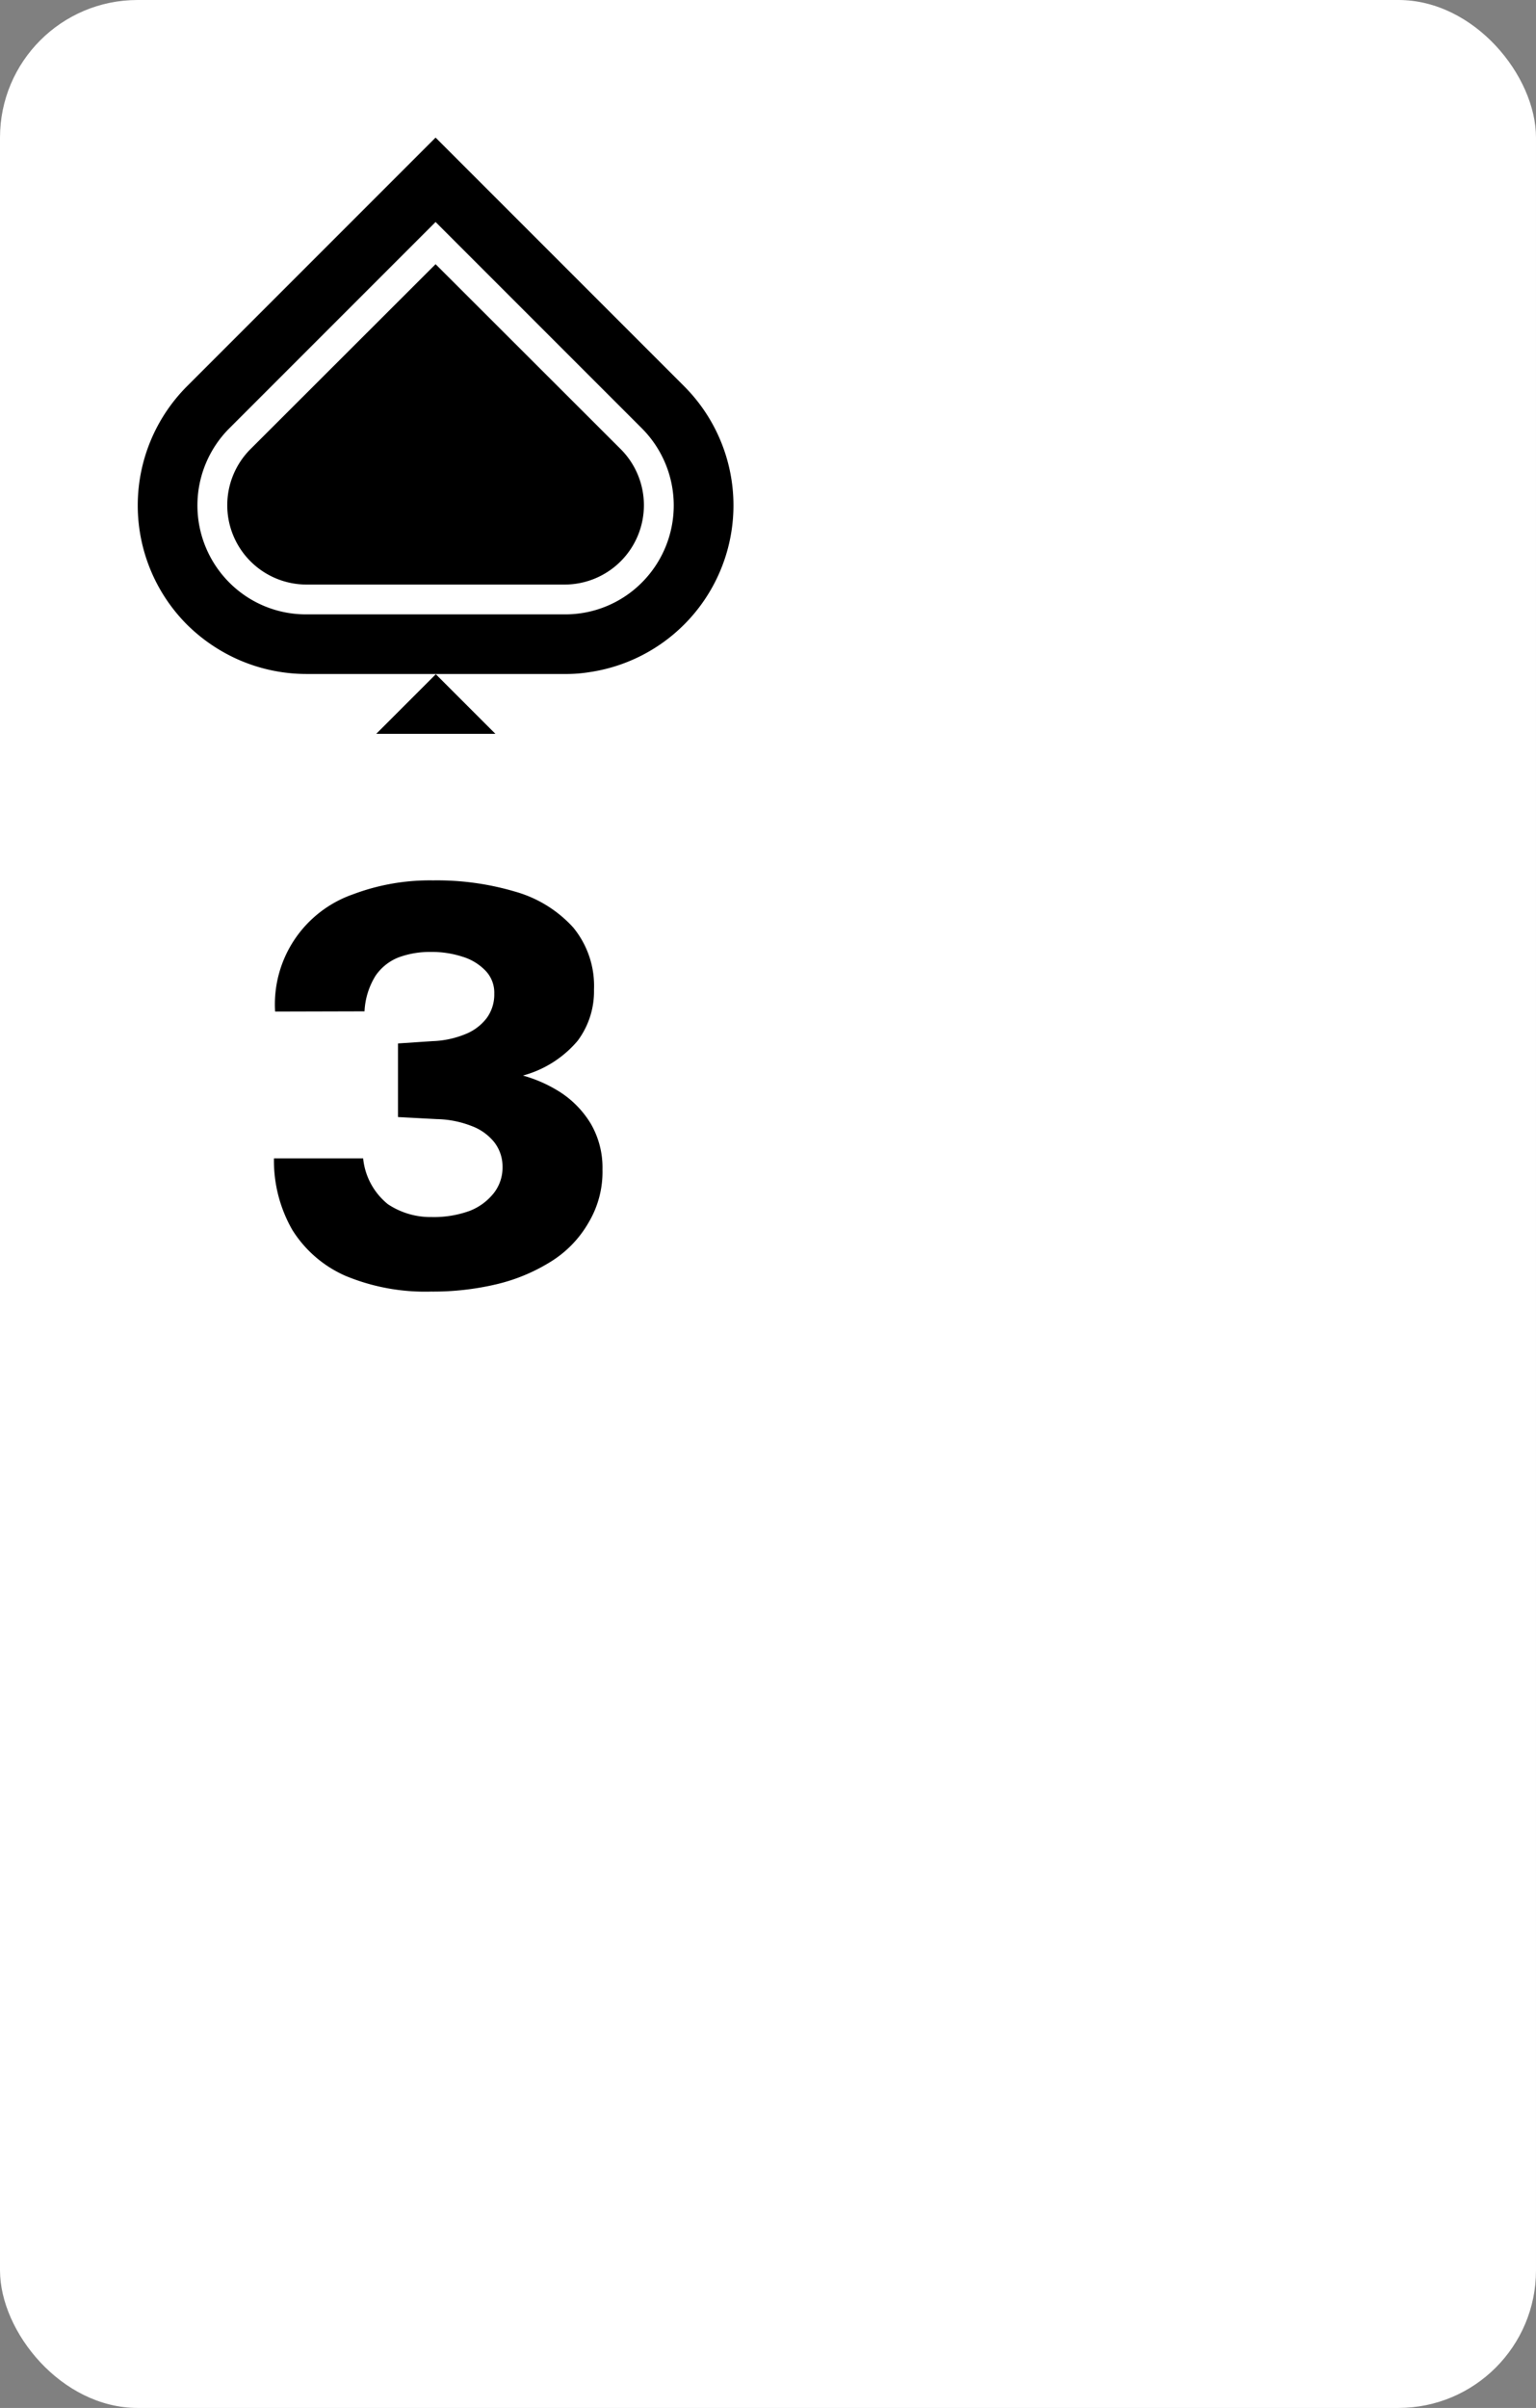 <svg xmlns="http://www.w3.org/2000/svg" viewBox="0 0 67 105"><rect x="0" y="0" width="67" height="105" fill="#808080" stroke="none"/><defs><style>.cls-1{fill:#fff;}.cls-2{fill:none;opacity:0.15;}.cls-3{isolation:isolate;}</style></defs><g id="Layer_1" data-name="Layer 1"><rect class="cls-1" width="67" height="105" rx="6"/><rect class="cls-2" x="6" y="6" width="26" height="26"/><path d="M29.84,16.84,19,6,8.16,16.84a7.36,7.36,0,0,0,0,10.4,7.48,7.48,0,0,0,2.25,1.53,7.4,7.4,0,0,0,2.95.62H24.64a6.35,6.35,0,0,0,1.07-.08,7.35,7.35,0,0,0,4.13-12.47Z"/><path d="M13.36,26.79H24.64A4.71,4.71,0,0,0,28,25.4a4.76,4.76,0,0,0,0-6.72l-9-9-9,9a4.76,4.76,0,0,0,0,6.72A4.71,4.71,0,0,0,13.36,26.79Z"/><path class="cls-1" d="M19,11.52l8.08,8.07a3.46,3.46,0,0,1-2.44,5.9H13.36a3.46,3.46,0,0,1-2.44-5.9L19,11.52m0-1.84-9,9a4.76,4.76,0,0,0,0,6.72,4.71,4.71,0,0,0,3.36,1.39H24.64A4.71,4.71,0,0,0,28,25.4a4.76,4.76,0,0,0,0-6.72l-9-9Z"/><polygon points="16.41 32 19.01 29.4 21.61 32 16.41 32"/></g><g id="Layer_2" data-name="Layer 2"><g id="A"><g class="cls-3"><path d="M12,44.11A5.08,5.08,0,0,1,15.39,39a9.49,9.49,0,0,1,3.5-.61,12,12,0,0,1,3.58.49A5.39,5.39,0,0,1,25,40.44a4,4,0,0,1,.91,2.71,3.6,3.6,0,0,1-.71,2.23,4.74,4.74,0,0,1-2.39,1.52,6,6,0,0,1,1.68.76A4.27,4.27,0,0,1,25.77,49a3.81,3.81,0,0,1,.51,2,4.31,4.31,0,0,1-.6,2.3A4.82,4.82,0,0,1,24.05,55a7.9,7.9,0,0,1-2.39,1,12,12,0,0,1-2.86.32,9.05,9.05,0,0,1-3.74-.69,5.2,5.2,0,0,1-2.31-2,6.07,6.07,0,0,1-.8-3.12h3.89a2.94,2.94,0,0,0,1.08,2,3.35,3.35,0,0,0,1.91.56,4.58,4.58,0,0,0,1.66-.27A2.5,2.5,0,0,0,21.56,52a1.81,1.81,0,0,0,.36-1.12,1.73,1.73,0,0,0-.35-1.06,2.29,2.29,0,0,0-1-.72,4.37,4.37,0,0,0-1.52-.3l-1.69-.09V45.5l1.5-.1a4.14,4.14,0,0,0,1.45-.31,2.18,2.18,0,0,0,.93-.71,1.74,1.74,0,0,0,.32-1.05,1.38,1.38,0,0,0-.38-1,2.32,2.32,0,0,0-1-.61,4.32,4.32,0,0,0-1.39-.21,3.93,3.93,0,0,0-1.41.24,2.18,2.18,0,0,0-1,.8,3.23,3.23,0,0,0-.48,1.55Z"/></g></g></g></svg>